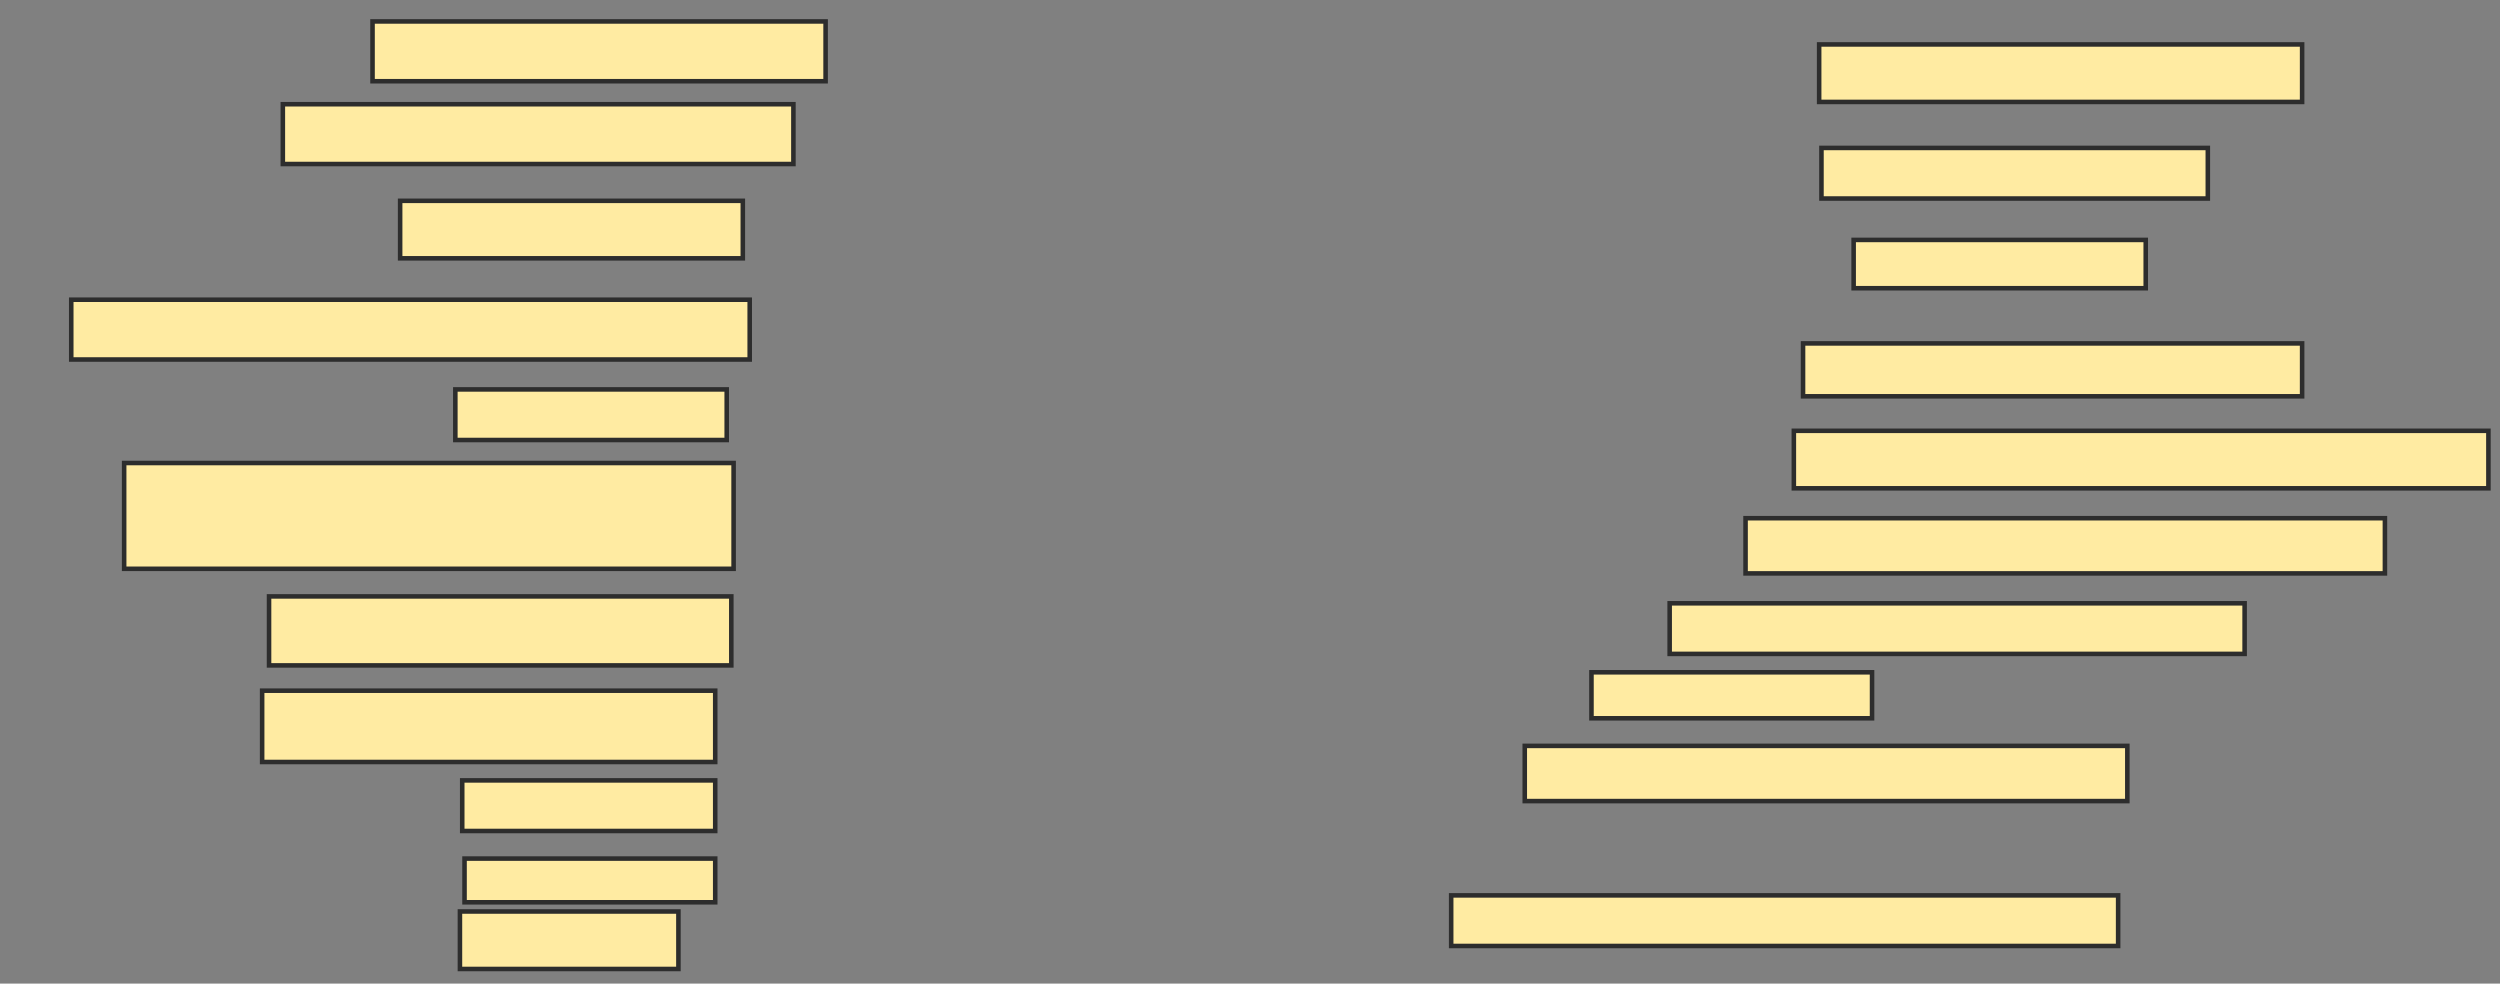<svg xmlns="http://www.w3.org/2000/svg" width="549" height="216">
 <rect width="100%" height="100%" fill="#808080" stroke="none"/>
 <!-- Created with Image Occlusion Enhanced -->
 <g>
  <title>Labels</title>
 </g>
 <g>
  <title>Masks</title>
  <rect id="40cb15f8872d43a1819ad37159a101a8-ao-1" height="13.131" width="99.495" y="4.707" x="81.808" stroke-linecap="null" stroke-linejoin="null" stroke-dasharray="null" stroke="#2D2D2D" fill="#FFEBA2"/>
  <rect id="40cb15f8872d43a1819ad37159a101a8-ao-2" height="13.131" width="112.121" y="22.889" x="62.111" stroke-linecap="null" stroke-linejoin="null" stroke-dasharray="null" stroke="#2D2D2D" fill="#FFEBA2"/>
  <rect id="40cb15f8872d43a1819ad37159a101a8-ao-3" height="12.626" width="75.253" y="44.101" x="87.869" stroke-linecap="null" stroke-linejoin="null" stroke-dasharray="null" stroke="#2D2D2D" fill="#FFEBA2"/>
  <rect id="40cb15f8872d43a1819ad37159a101a8-ao-4" height="13.131" width="148.99" y="65.818" x="15.646" stroke-linecap="null" stroke-linejoin="null" stroke-dasharray="null" stroke="#2D2D2D" fill="#FFEBA2"/>
  <rect id="40cb15f8872d43a1819ad37159a101a8-ao-5" height="11.111" width="59.596" y="85.515" x="99.99" stroke-linecap="null" stroke-linejoin="null" stroke-dasharray="null" stroke="#2D2D2D" fill="#FFEBA2"/>
  <rect id="40cb15f8872d43a1819ad37159a101a8-ao-6" height="23.232" width="133.838" y="101.677" x="27.263" stroke-linecap="null" stroke-linejoin="null" stroke-dasharray="null" stroke="#2D2D2D" fill="#FFEBA2"/>
  <rect id="40cb15f8872d43a1819ad37159a101a8-ao-7" height="15.152" width="101.515" y="130.97" x="59.081" stroke-linecap="null" stroke-linejoin="null" stroke-dasharray="null" stroke="#2D2D2D" fill="#FFEBA2"/>
  <rect id="40cb15f8872d43a1819ad37159a101a8-ao-8" height="15.657" width="99.495" y="151.677" x="57.566" stroke-linecap="null" stroke-linejoin="null" stroke-dasharray="null" stroke="#2D2D2D" fill="#FFEBA2"/>
  <rect id="40cb15f8872d43a1819ad37159a101a8-ao-9" height="11.111" width="55.556" y="171.374" x="101.505" stroke-linecap="null" stroke-linejoin="null" stroke-dasharray="null" stroke="#2D2D2D" fill="#FFEBA2"/>
  <rect id="40cb15f8872d43a1819ad37159a101a8-ao-10" height="9.596" width="55.051" y="188.545" x="102.01" stroke-linecap="null" stroke-linejoin="null" stroke-dasharray="null" stroke="#2D2D2D" fill="#FFEBA2"/>
  <rect id="40cb15f8872d43a1819ad37159a101a8-ao-11" height="12.626" width="47.98" y="200.162" x="101" stroke-linecap="null" stroke-linejoin="null" stroke-dasharray="null" stroke="#2D2D2D" fill="#FFEBA2"/>
  <rect id="40cb15f8872d43a1819ad37159a101a8-ao-12" height="12.626" width="106.061" y="9.758" x="399.485" stroke-linecap="null" stroke-linejoin="null" stroke-dasharray="null" stroke="#2D2D2D" fill="#FFEBA2"/>
  <rect id="40cb15f8872d43a1819ad37159a101a8-ao-13" height="11.111" width="84.848" y="32.485" x="399.99" stroke-linecap="null" stroke-linejoin="null" stroke-dasharray="null" stroke="#2D2D2D" fill="#FFEBA2"/>
  <rect id="40cb15f8872d43a1819ad37159a101a8-ao-14" height="10.606" width="64.141" y="52.687" x="407.061" stroke-linecap="null" stroke-linejoin="null" stroke-dasharray="null" stroke="#2D2D2D" fill="#FFEBA2"/>
  <rect id="40cb15f8872d43a1819ad37159a101a8-ao-15" height="11.616" width="109.596" y="75.414" x="395.949" stroke-linecap="null" stroke-linejoin="null" stroke-dasharray="null" stroke="#2D2D2D" fill="#FFEBA2"/>
  <rect id="40cb15f8872d43a1819ad37159a101a8-ao-16" height="12.626" width="152.525" y="94.606" x="393.929" stroke-linecap="null" stroke-linejoin="null" stroke-dasharray="null" stroke="#2D2D2D" fill="#FFEBA2"/>
  <rect id="40cb15f8872d43a1819ad37159a101a8-ao-17" height="12.121" width="140.404" y="113.798" x="383.323" stroke-linecap="null" stroke-linejoin="null" stroke-dasharray="null" stroke="#2D2D2D" fill="#FFEBA2"/>
  <rect id="40cb15f8872d43a1819ad37159a101a8-ao-18" height="11.111" width="126.263" y="132.485" x="366.657" stroke-linecap="null" stroke-linejoin="null" stroke-dasharray="null" stroke="#2D2D2D" fill="#FFEBA2"/>
  <rect id="40cb15f8872d43a1819ad37159a101a8-ao-19" height="10.101" width="61.616" y="147.636" x="349.485" stroke-linecap="null" stroke-linejoin="null" stroke-dasharray="null" stroke="#2D2D2D" fill="#FFEBA2"/>
  <rect id="40cb15f8872d43a1819ad37159a101a8-ao-20" height="12.121" width="132.323" y="163.798" x="334.838" stroke-linecap="null" stroke-linejoin="null" stroke-dasharray="null" stroke="#2D2D2D" fill="#FFEBA2"/>
  
  <rect id="40cb15f8872d43a1819ad37159a101a8-ao-22" height="11.111" width="146.465" y="196.626" x="318.677" stroke-linecap="null" stroke-linejoin="null" stroke-dasharray="null" stroke="#2D2D2D" fill="#FFEBA2"/>
 </g>
</svg>
